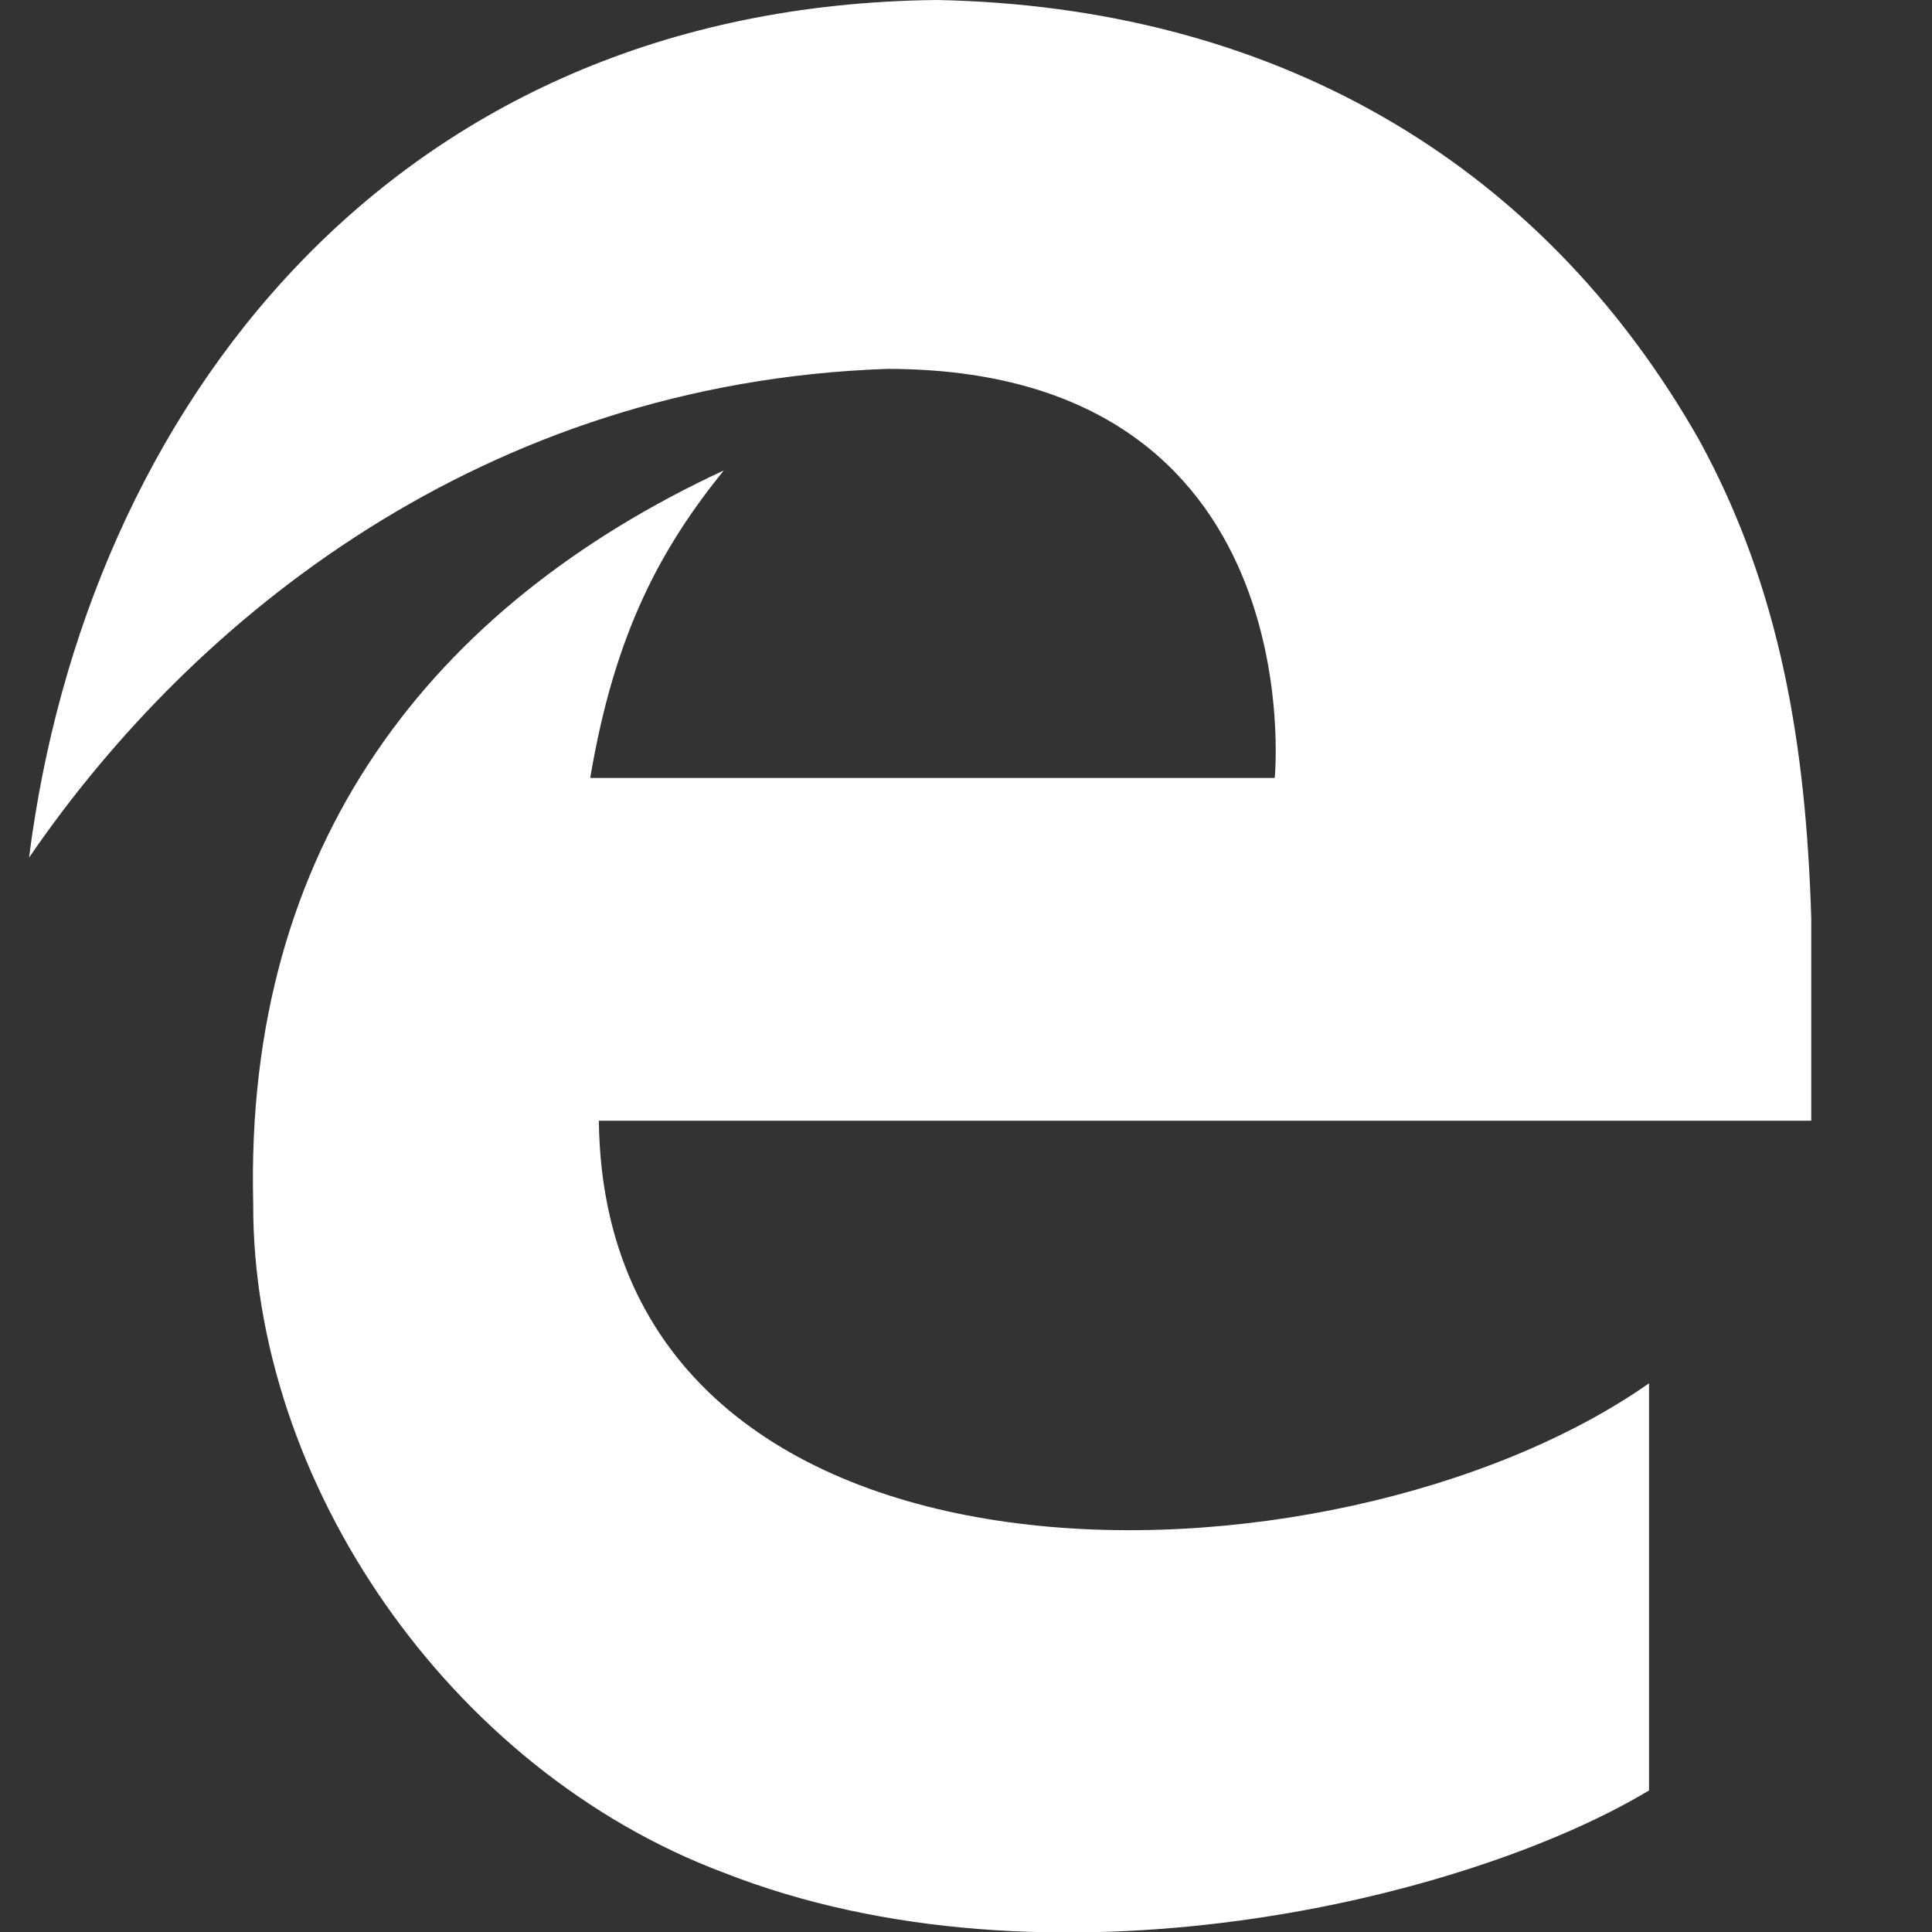 <!-- Generated by IcoMoon.io -->
<svg version="1.1" xmlns="http://www.w3.org/2000/svg" width="30" height="30" viewBox="0 0 30 30">
<rect x="0" y="0" width="30" height="30" fill="#333333" stroke="none"/>
<title>edge</title>
<path fill="#fff" d="M0.451 13.318c0.879-6.938 5.613-13.23 14.098-13.318 5.121 0.1 9.334 2.42 11.842 6.844 1.26 2.309 1.652 4.734 1.734 7.412v3.146h-18.826c0.088 7.764 11.426 7.5 16.307 4.078v6.322c-2.859 1.717-9.346 3.252-14.367 1.277-4.277-1.605-7.324-6.082-7.307-10.389-0.141-5.584 2.777-9.281 7.307-11.385-0.961 1.189-1.693 2.502-2.074 4.775h10.629c0 0 0.621-6.352-6.018-6.352-6.258 0.217-10.77 3.855-13.324 7.588v0z"></path>
</svg>
